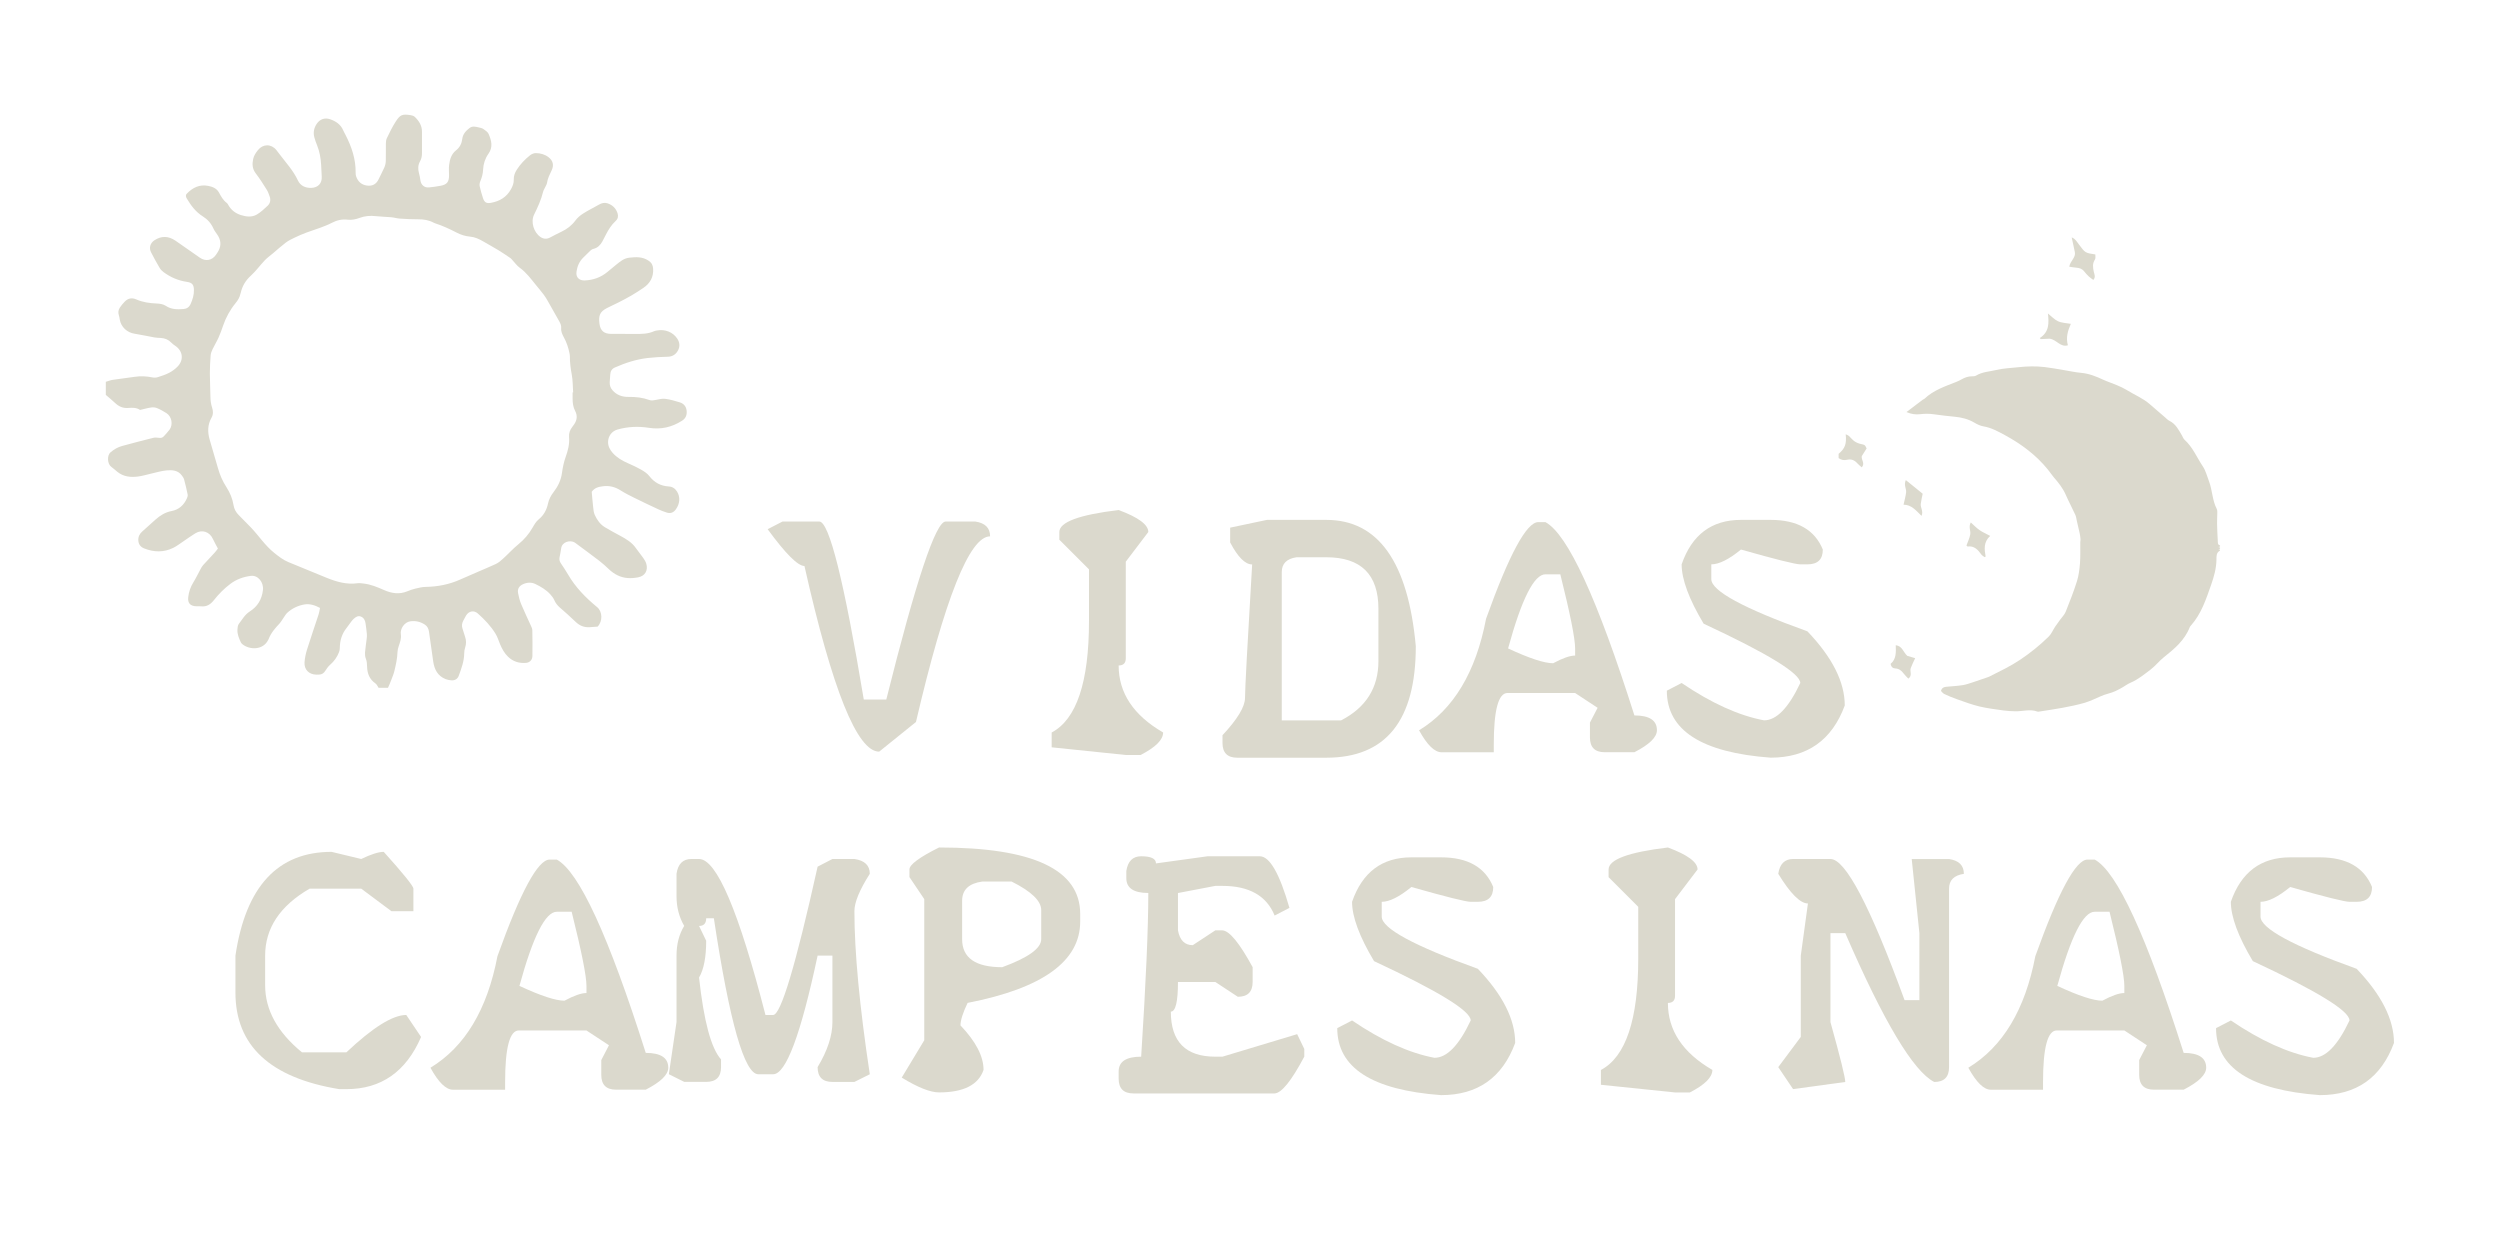 <?xml version="1.0" encoding="utf-8"?>
<!-- Generator: Adobe Illustrator 28.2.0, SVG Export Plug-In . SVG Version: 6.00 Build 0)  -->
<svg version="1.1" id="Layer_1" xmlns="http://www.w3.org/2000/svg" xmlns:xlink="http://www.w3.org/1999/xlink" x="0px" y="0px"
	 viewBox="0 0 606 301" style="enable-background:new 0 0 606 301;" xml:space="preserve">
<style type="text/css">
	.st0{fill:#DBD9CD;}
</style>
<g>
	<g>
		<path class="st0" d="M189.68,126.42h8.92c2.4,0,5.99,14.38,10.78,43.14h5.46c7.19-28.76,11.98-43.14,14.38-43.14h7.19
			c2.4,0.36,3.59,1.55,3.59,3.59c-4.97,0-10.96,15-17.97,45l-8.92,7.19c-5.33,0-11.36-15-18.11-45c-1.6,0-4.57-2.97-8.92-8.92
			L189.68,126.42z"/>
		<path class="st0" d="M271.16,123.63c4.79,1.78,7.19,3.55,7.19,5.33l-5.46,7.19v23.43c0,1.15-0.58,1.73-1.73,1.73
			c0,6.66,3.59,12.07,10.78,16.24c0,1.78-1.82,3.59-5.46,5.46h-3.59l-17.97-1.86v-3.59c6.03-3.2,9.05-12.2,9.05-27.03v-12.51
			l-7.19-7.19v-1.86C256.78,126.56,261.57,124.78,271.16,123.63z"/>
		<path class="st0" d="M307.11,126.02h14.38c12.6,0,19.84,10.21,21.7,30.62c0,18.02-7.24,27.03-21.7,27.03h-21.57
			c-2.4,0-3.59-1.2-3.59-3.59v-1.86c3.64-3.9,5.46-6.92,5.46-9.05c0-2.13,0.58-12.91,1.73-32.35c-1.69,0-3.46-1.77-5.33-5.33v-3.59
			L307.11,126.02z M310.7,138.67v35.95h14.38c6.03-3.11,9.05-7.9,9.05-14.38v-12.65c0-8.34-4.22-12.51-12.65-12.51h-7.19
			C311.9,135.43,310.7,136.63,310.7,138.67z"/>
		<path class="st0" d="M372.88,126.56h1.73c5.41,2.93,12.6,18.55,21.57,46.86c3.64,0,5.46,1.2,5.46,3.59c0,1.69-1.82,3.46-5.46,5.33
			h-7.19c-2.4,0-3.59-1.2-3.59-3.59v-3.59l1.86-3.59l-5.46-3.59h-16.38c-2.22,0-3.33,4.17-3.33,12.51v1.86h-12.65
			c-1.69,0-3.51-1.77-5.46-5.33c8.34-5.06,13.76-14.07,16.24-27.03C365.82,134.37,370.04,126.56,372.88,126.56z M365.56,157.18
			c5.15,2.4,8.79,3.59,10.92,3.59c2.31-1.24,4.08-1.86,5.33-1.86v-1.73c0-2.4-1.2-8.39-3.59-17.97h-3.59
			C371.86,139.2,368.84,145.2,365.56,157.18z"/>
		<path class="st0" d="M422.01,126.02h7.19c6.48,0,10.69,2.4,12.65,7.19c0,2.4-1.24,3.59-3.73,3.59h-1.73
			c-1.15,0-5.95-1.2-14.38-3.59c-2.93,2.4-5.33,3.59-7.19,3.59v3.59c0,2.84,7.77,7.06,23.3,12.65c6.03,6.3,9.05,12.29,9.05,17.97
			c-3.11,8.43-9.1,12.65-17.97,12.65c-16.78-1.24-25.16-6.66-25.16-16.24l3.59-1.86c7.19,4.88,13.85,7.9,19.97,9.05
			c3.02,0,5.95-3.02,8.79-9.05c0-2.31-7.81-7.1-23.43-14.38c-3.55-5.95-5.33-10.74-5.33-14.38
			C410.11,129.62,414.9,126.02,422.01,126.02z"/>
		<path class="st0" d="M80.37,206.49l7.19,1.73c2.4-1.15,4.21-1.73,5.46-1.73c4.79,5.33,7.19,8.3,7.19,8.92v5.46h-5.33l-7.32-5.46
			H75.05c-7.19,4.17-10.78,9.59-10.78,16.24v7.19c0,5.95,2.97,11.36,8.92,16.24h10.78c6.39-6.03,11.23-9.05,14.51-9.05l3.59,5.33
			c-3.64,8.43-9.68,12.65-18.11,12.65h-1.73c-16.78-2.75-25.16-10.56-25.16-23.43v-8.92C59.56,214.88,67.33,206.49,80.37,206.49z"/>
		<path class="st0" d="M133.23,208.36h1.73c5.41,2.93,12.6,18.55,21.57,46.86c3.64,0,5.46,1.2,5.46,3.59c0,1.69-1.82,3.46-5.46,5.33
			h-7.19c-2.4,0-3.59-1.2-3.59-3.59v-3.59l1.86-3.59l-5.46-3.59h-16.38c-2.22,0-3.33,4.17-3.33,12.51v1.86H109.8
			c-1.69,0-3.51-1.77-5.46-5.33c8.34-5.06,13.76-14.07,16.24-27.03C126.17,216.17,130.39,208.36,133.23,208.36z M125.91,238.98
			c5.15,2.4,8.79,3.59,10.92,3.59c2.31-1.24,4.08-1.86,5.33-1.86v-1.73c0-2.4-1.2-8.39-3.59-17.97h-3.59
			C132.21,221,129.19,227,125.91,238.98z"/>
		<path class="st0" d="M167.58,208.22h1.86c4.26,0,9.63,12.6,16.11,37.81h1.86c1.86,0,5.46-11.98,10.78-35.95l3.59-1.86h5.33
			c2.48,0.36,3.73,1.55,3.73,3.59c-2.49,3.91-3.73,6.92-3.73,9.05c0,9.85,1.24,23.03,3.73,39.54l-3.73,1.86h-5.33
			c-2.4,0-3.59-1.2-3.59-3.59c2.4-3.99,3.59-7.63,3.59-10.92v-16.11h-3.59c-4.08,19.17-7.68,28.76-10.78,28.76h-3.59
			c-3.37,0-6.97-12.6-10.78-37.81h-1.86c0,1.24-0.58,1.86-1.73,1.86l1.73,3.59c0,3.99-0.58,6.97-1.73,8.92
			c1.15,10.56,2.93,17.17,5.33,19.84v1.86c0,2.4-1.2,3.59-3.59,3.59h-5.33l-3.73-1.86l1.86-12.65v-16.11c0-2.75,0.62-5.15,1.86-7.19
			c-1.24-2.13-1.86-4.53-1.86-7.19v-5.46C164.34,209.42,165.54,208.22,167.58,208.22z"/>
		<path class="st0" d="M227.62,205.43c22.81,0,34.22,5.37,34.22,16.11v1.86c0,9.59-9.1,16.16-27.29,19.7
			c-1.15,2.4-1.73,4.22-1.73,5.46c3.73,3.91,5.59,7.5,5.59,10.78c-1.24,3.64-4.84,5.46-10.78,5.46c-2.13,0-5.15-1.2-9.05-3.59
			l5.46-9.05v-34.22l-3.59-5.33v-1.86C220.44,209.6,222.83,207.82,227.62,205.43z M233.22,218.34v9.32c0,4.53,3.24,6.79,9.72,6.79
			c6.3-2.31,9.45-4.57,9.45-6.79v-7.06c0-2.22-2.4-4.53-7.19-6.92h-7.06C234.86,214.13,233.22,215.68,233.22,218.34z"/>
		<path class="st0" d="M276.62,207.56c2.4,0,3.59,0.58,3.59,1.73l12.51-1.73h12.65c2.4,0,4.79,4.17,7.19,12.51l-3.59,1.86
			c-1.95-4.79-6.17-7.19-12.65-7.19h-1.73l-9.05,1.73v9.05c0.44,2.4,1.64,3.59,3.59,3.59l5.46-3.59h1.73
			c1.69,0.09,4.13,3.06,7.32,8.92v3.59c0,2.4-1.2,3.59-3.59,3.59l-5.46-3.59h-9.05c0,4.79-0.58,7.19-1.73,7.19
			c0,7.28,3.59,10.92,10.78,10.92h1.73l18.11-5.46l1.73,3.59v1.86c-3.11,5.86-5.5,8.83-7.19,8.92h-34.22c-2.4,0-3.59-1.2-3.59-3.59
			v-1.73c0-2.4,1.82-3.59,5.46-3.59c1.15-18.02,1.73-31.24,1.73-39.68c-3.55,0-5.33-1.2-5.33-3.59v-1.73
			C273.38,208.76,274.58,207.56,276.62,207.56z"/>
		<path class="st0" d="M342.12,207.82h7.19c6.48,0,10.69,2.4,12.65,7.19c0,2.4-1.24,3.59-3.73,3.59h-1.73
			c-1.15,0-5.95-1.2-14.38-3.59c-2.93,2.4-5.33,3.59-7.19,3.59v3.59c0,2.84,7.77,7.06,23.3,12.65c6.03,6.3,9.05,12.29,9.05,17.97
			c-3.11,8.43-9.1,12.65-17.97,12.65c-16.78-1.24-25.16-6.66-25.16-16.24l3.59-1.86c7.19,4.88,13.85,7.9,19.97,9.05
			c3.02,0,5.95-3.02,8.79-9.05c0-2.31-7.81-7.1-23.43-14.38c-3.55-5.95-5.33-10.74-5.33-14.38
			C330.23,211.42,335.02,207.82,342.12,207.82z"/>
		<path class="st0" d="M404.3,205.43c4.79,1.78,7.19,3.55,7.19,5.33l-5.46,7.19v23.43c0,1.15-0.58,1.73-1.73,1.73
			c0,6.66,3.59,12.07,10.78,16.24c0,1.78-1.82,3.59-5.46,5.46h-3.59l-17.97-1.86v-3.59c6.03-3.2,9.05-12.2,9.05-27.03v-12.51
			l-7.19-7.19v-1.86C389.92,208.36,394.71,206.58,404.3,205.43z"/>
		<path class="st0" d="M434.65,208.22h9.05c3.64,0,9.63,11.41,17.97,34.22h3.59V226.2l-1.86-17.97h9.05
			c2.4,0.36,3.59,1.55,3.59,3.59c-2.4,0.36-3.59,1.55-3.59,3.59v43.27c0,2.4-1.2,3.59-3.59,3.59c-5.06-2.57-12.25-14.6-21.57-36.08
			h-3.59v21.57c2.4,8.61,3.59,13.45,3.59,14.51l-12.65,1.73l-3.59-5.33l5.46-7.32v-19.7l1.73-12.65c-1.86,0-4.26-2.4-7.19-7.19
			C431.41,209.42,432.61,208.22,434.65,208.22z"/>
		<path class="st0" d="M506.02,208.36h1.73c5.41,2.93,12.6,18.55,21.57,46.86c3.64,0,5.46,1.2,5.46,3.59c0,1.69-1.82,3.46-5.46,5.33
			h-7.19c-2.4,0-3.59-1.2-3.59-3.59v-3.59l1.86-3.59l-5.46-3.59h-16.38c-2.22,0-3.33,4.17-3.33,12.51v1.86h-12.65
			c-1.69,0-3.51-1.77-5.46-5.33c8.34-5.06,13.76-14.07,16.24-27.03C498.96,216.17,503.17,208.36,506.02,208.36z M498.69,238.98
			c5.15,2.4,8.79,3.59,10.92,3.59c2.31-1.24,4.08-1.86,5.33-1.86v-1.73c0-2.4-1.2-8.39-3.59-17.97h-3.59
			C504.99,221,501.98,227,498.69,238.98z"/>
		<path class="st0" d="M555.14,207.82h7.19c6.48,0,10.69,2.4,12.65,7.19c0,2.4-1.24,3.59-3.73,3.59h-1.73
			c-1.15,0-5.95-1.2-14.38-3.59c-2.93,2.4-5.33,3.59-7.19,3.59v3.59c0,2.84,7.77,7.06,23.3,12.65c6.03,6.3,9.05,12.29,9.05,17.97
			c-3.11,8.43-9.1,12.65-17.97,12.65c-16.78-1.24-25.16-6.66-25.16-16.24l3.59-1.86c7.19,4.88,13.85,7.9,19.97,9.05
			c3.02,0,5.95-3.02,8.79-9.05c0-2.31-7.81-7.1-23.43-14.38c-3.55-5.95-5.33-10.74-5.33-14.38
			C543.25,211.42,548.04,207.82,555.14,207.82z"/>
	</g>
	<g>
		<path class="st0" d="M94.05,166.72c-0.76,0-1.53,0-2.29,0c-0.24-0.35-0.4-0.81-0.73-1.04c-1.45-0.99-2-2.41-2.05-4.07
			c-0.02-0.68-0.04-1.33-0.31-1.98c-0.18-0.44-0.22-0.98-0.19-1.47c0.08-1.08,0.27-2.15,0.39-3.23c0.05-0.41,0.1-0.82,0.06-1.22
			c-0.08-0.87-0.2-1.74-0.32-2.6c-0.1-0.74-0.42-1.38-1.14-1.66c-0.69-0.28-1.25,0.12-1.74,0.56c-0.22,0.2-0.4,0.43-0.58,0.66
			c-0.39,0.51-0.75,1.05-1.15,1.56c-1.13,1.41-1.61,3.03-1.63,4.82c0,0.34-0.06,0.71-0.19,1.03c-0.46,1.19-1.18,2.21-2.16,3.06
			c-0.45,0.39-0.82,0.91-1.14,1.42c-0.37,0.61-0.85,0.95-1.56,0.96c-0.21,0-0.41,0.01-0.62,0.01c-1.8-0.02-3.01-1.23-2.88-3.02
			c0.08-1.01,0.29-2.04,0.59-3.01c0.9-2.88,1.89-5.73,2.83-8.6c0.16-0.48,0.22-1,0.33-1.54c-1.25-0.68-2.52-1.05-3.74-0.85
			c-1.55,0.26-3.03,0.94-4.22,2.05c-0.31,0.29-0.53,0.69-0.78,1.05c-0.37,0.52-0.68,1.1-1.11,1.57c-1.05,1.12-2.05,2.26-2.6,3.73
			c-0.03,0.08-0.08,0.16-0.12,0.23c-1.26,2.51-4.52,2.41-6.23,1.02c-0.16-0.13-0.31-0.29-0.39-0.47c-0.46-0.99-0.9-1.99-0.82-3.11
			c0.03-0.46,0.07-1,0.33-1.34c0.81-1.06,1.47-2.27,2.65-3.02c1.91-1.21,2.94-2.95,3.2-5.2c0.21-1.9-1.22-3.66-2.95-3.43
			c-1.8,0.23-3.47,0.83-4.94,1.93c-1.51,1.14-2.83,2.47-4,3.95c-0.79,1.01-1.73,1.65-3.08,1.5c-0.38-0.04-0.76,0-1.14-0.01
			c-1.51-0.04-2.17-0.76-2-2.23c0.15-1.3,0.57-2.5,1.27-3.62c0.62-0.99,1.11-2.06,1.67-3.08c0.19-0.36,0.38-0.73,0.65-1.03
			c0.94-1.05,1.92-2.06,2.87-3.1c0.27-0.3,0.5-0.63,0.73-0.93c-0.43-0.83-0.86-1.57-1.21-2.33c-0.79-1.74-2.6-2.37-4.24-1.38
			c-0.98,0.59-1.9,1.27-2.85,1.91c-0.83,0.55-1.62,1.18-2.51,1.62c-2.31,1.14-4.69,1.09-7.07,0.14c-0.89-0.36-1.36-1.01-1.41-1.94
			c-0.05-0.87,0.3-1.59,0.96-2.17c1.08-0.95,2.14-1.93,3.21-2.88c1.13-1,2.36-1.78,3.91-2.07c1.76-0.33,2.98-1.45,3.7-3.08
			c0.13-0.28,0.24-0.64,0.18-0.92c-0.25-1.23-0.54-2.46-0.87-3.68c-0.09-0.33-0.32-0.63-0.52-0.91c-0.93-1.3-2.35-1.39-3.72-1.26
			c-1.27,0.12-2.52,0.51-3.77,0.79c-1.06,0.24-2.1,0.57-3.17,0.7c-1.79,0.23-3.52,0.05-5-1.15c-0.48-0.39-0.93-0.82-1.43-1.17
			c-1-0.7-1.11-2.78-0.22-3.54c0.85-0.74,1.77-1.26,2.83-1.55c2.49-0.68,4.98-1.33,7.48-1.96c0.43-0.11,0.92-0.09,1.36-0.02
			c0.51,0.08,0.93,0.02,1.27-0.38c0.46-0.53,0.96-1.03,1.38-1.6c0.9-1.24,0.51-3.21-0.78-4.01c-0.72-0.45-1.47-0.88-2.25-1.2
			c-0.43-0.18-0.97-0.23-1.43-0.16c-0.89,0.13-1.77,0.39-2.7,0.6c-0.86-0.6-1.87-0.56-2.87-0.48c-1.27,0.1-2.28-0.36-3.18-1.21
			c-0.72-0.68-1.5-1.31-2.25-1.96c0-1.06,0-2.12,0-3.17c0.56-0.16,1.12-0.4,1.69-0.48c1.77-0.27,3.54-0.46,5.31-0.73
			c1.44-0.22,2.86-0.15,4.28,0.14c0.42,0.09,0.9,0.08,1.3-0.05c0.95-0.3,1.91-0.61,2.79-1.07c0.74-0.39,1.45-0.91,2.03-1.51
			c1.57-1.62,1.28-3.8-0.59-5.04c-0.34-0.22-0.67-0.48-0.95-0.77c-0.69-0.72-1.53-1.06-2.51-1.12c-0.53-0.03-1.06-0.03-1.58-0.13
			c-1.59-0.28-3.16-0.65-4.75-0.89c-1.85-0.27-3.32-1.61-3.64-3.44c-0.06-0.35-0.09-0.71-0.21-1.03c-0.24-0.67-0.13-1.3,0.23-1.86
			c0.33-0.51,0.73-0.98,1.16-1.43c0.79-0.83,1.73-1.04,2.81-0.57c1.58,0.7,3.25,0.93,4.97,1c0.74,0.03,1.59,0.16,2.18,0.55
			c1.36,0.92,2.82,0.9,4.32,0.79c0.79-0.06,1.38-0.47,1.71-1.21c0.48-1.08,0.84-2.19,0.81-3.4c-0.02-1.31-0.43-1.79-1.73-1.98
			c-2.08-0.31-3.95-1.11-5.63-2.36c-0.37-0.27-0.72-0.63-0.95-1.02c-0.73-1.24-1.43-2.5-2.08-3.78c-0.56-1.09-0.2-2.25,0.82-2.92
			c1.66-1.09,3.37-1.08,5.1,0.1c1.99,1.36,3.94,2.76,5.92,4.13c1.39,0.96,2.95,0.67,3.9-0.72c0.13-0.19,0.26-0.39,0.39-0.59
			c0.82-1.27,0.92-2.58,0.16-3.91c-0.36-0.63-0.88-1.19-1.17-1.85c-0.56-1.26-1.43-2.24-2.56-2.94c-1.73-1.08-2.88-2.63-3.89-4.33
			c-0.25-0.41-0.36-0.83,0.02-1.21c1.41-1.46,3.09-2.27,5.14-1.87c1.03,0.2,2.06,0.58,2.62,1.6c0.52,0.96,1.03,1.91,1.94,2.57
			c0.16,0.11,0.25,0.33,0.35,0.5c0.69,1.21,1.74,2,3.03,2.41c1.27,0.4,2.65,0.58,3.85-0.12c0.97-0.57,1.83-1.37,2.65-2.15
			c0.61-0.58,0.78-1.38,0.49-2.2c-0.2-0.58-0.4-1.18-0.73-1.69c-0.84-1.34-1.69-2.69-2.65-3.94c-0.84-1.1-0.9-2.24-0.63-3.49
			c0.18-0.83,0.64-1.5,1.15-2.15c1.22-1.53,3.21-1.56,4.46-0.04c0.26,0.32,0.5,0.65,0.75,0.98c1.56,2.08,3.36,3.99,4.48,6.4
			c0.6,1.29,1.8,1.86,3.27,1.81c1.63-0.06,2.61-1.11,2.51-2.73c-0.06-0.94-0.09-1.87-0.14-2.81c-0.09-1.65-0.37-3.26-0.99-4.8
			c-0.25-0.62-0.49-1.26-0.66-1.91c-0.31-1.17-0.1-2.27,0.58-3.28c0.75-1.12,1.94-1.55,3.23-1.11c1.41,0.48,2.58,1.26,3.19,2.7
			c0.16,0.38,0.38,0.73,0.56,1.1c1.48,2.88,2.5,5.87,2.45,9.16c-0.01,0.32,0.03,0.65,0.14,0.95c0.43,1.2,1.26,1.96,2.54,2.16
			c1.36,0.21,2.34-0.31,2.92-1.58c0.44-0.96,0.97-1.88,1.38-2.85c0.2-0.47,0.32-1.01,0.33-1.52c0.04-1.41,0-2.82,0.02-4.23
			c0.01-0.43,0.05-0.91,0.23-1.28c0.67-1.37,1.32-2.76,2.15-4.03c1.1-1.71,1.61-1.87,3.61-1.57c0.36,0.05,0.78,0.19,1.03,0.43
			c1.02,0.98,1.75,2.12,1.73,3.62c-0.02,1.7-0.02,3.41,0,5.11c0.01,0.72-0.11,1.39-0.47,2.03c-0.51,0.92-0.54,1.89-0.25,2.9
			c0.16,0.56,0.26,1.14,0.34,1.71c0.14,1.09,0.96,1.83,2.06,1.72c0.96-0.09,1.92-0.23,2.87-0.41c1.5-0.28,2.01-0.94,2.01-2.49
			c0-0.85-0.09-1.71,0.02-2.55c0.17-1.35,0.54-2.65,1.69-3.55c0.9-0.71,1.36-1.64,1.5-2.78c0.14-1.15,0.88-1.95,1.77-2.63
			c0.7-0.53,1.46-0.31,2.2-0.14c0.4,0.09,0.83,0.17,1.16,0.4c0.47,0.33,1.03,0.7,1.25,1.18c0.69,1.59,1.12,3.2-0.05,4.83
			c-0.79,1.11-1.22,2.43-1.28,3.79c-0.04,1.03-0.3,1.95-0.69,2.88c-0.15,0.36-0.22,0.81-0.14,1.18c0.21,0.97,0.49,1.93,0.8,2.88
			c0.35,1.06,0.86,1.34,1.94,1.14c2.1-0.38,3.78-1.37,4.84-3.29c0.41-0.74,0.71-1.48,0.68-2.33c-0.03-0.89,0.26-1.67,0.73-2.4
			c0.86-1.35,1.96-2.5,3.2-3.49c0.39-0.31,0.96-0.55,1.44-0.54c1.09,0.02,2.15,0.3,3.05,0.99c1.09,0.83,1.36,1.93,0.77,3.18
			c-0.47,0.98-0.97,1.94-1.13,3.04c-0.05,0.36-0.28,0.7-0.44,1.05c-0.17,0.37-0.41,0.73-0.51,1.12c-0.47,1.95-1.31,3.76-2.19,5.55
			c-0.86,1.77-0.07,4.3,1.56,5.41c0.76,0.51,1.52,0.54,2.32,0.12c0.91-0.48,1.82-0.96,2.75-1.4c1.35-0.64,2.49-1.5,3.39-2.72
			c0.49-0.67,1.17-1.24,1.88-1.69c1.23-0.79,2.56-1.43,3.83-2.16c0.64-0.37,1.33-0.55,2.03-0.33c1.21,0.39,2.08,1.18,2.48,2.43
			c0.23,0.72,0.1,1.34-0.45,1.85c-1.04,0.95-1.76,2.12-2.39,3.35c-0.28,0.55-0.55,1.1-0.85,1.64c-0.49,0.87-1.14,1.55-2.17,1.79
			c-0.27,0.06-0.54,0.24-0.74,0.43c-0.6,0.56-1.18,1.15-1.76,1.73c-0.93,0.93-1.4,2.06-1.59,3.36c-0.23,1.58,0.9,2.18,2,2.13
			c2.06-0.09,3.91-0.74,5.5-2.07c0.7-0.58,1.4-1.17,2.11-1.74c0.96-0.76,1.85-1.56,3.19-1.71c1.64-0.18,3.17-0.26,4.64,0.71
			c0.76,0.5,1.07,1.09,1.13,1.93c0.14,2.04-0.72,3.58-2.38,4.7c-0.95,0.64-1.91,1.26-2.9,1.84c-1.04,0.6-2.1,1.16-3.17,1.7
			c-0.91,0.47-1.86,0.87-2.77,1.35c-1.62,0.85-2.06,1.73-1.78,3.8c0.22,1.71,1.14,2.44,2.84,2.44c1.94,0.01,3.88-0.01,5.82,0.01
			c1.56,0.02,3.11,0.01,4.58-0.66c0.21-0.1,0.45-0.12,0.68-0.17c1.96-0.38,3.9,0.4,4.93,1.97c0.6,0.91,0.7,1.86,0.2,2.83
			c-0.51,0.99-1.36,1.54-2.48,1.56c-1.64,0.04-3.27,0.12-4.91,0.31c-2.78,0.33-5.37,1.17-7.91,2.29c-0.78,0.34-1.09,0.93-1.14,1.72
			c-0.04,0.61-0.11,1.23-0.13,1.84c-0.03,0.73,0.16,1.38,0.66,1.95c1.04,1.2,2.4,1.66,3.93,1.63c1.72-0.03,3.4,0.16,5.02,0.75
			c0.53,0.2,1.02,0.08,1.55-0.02c0.77-0.15,1.58-0.36,2.33-0.26c1.18,0.15,2.35,0.5,3.5,0.85c0.94,0.29,1.53,0.97,1.65,1.98
			c0.12,1.04-0.18,1.89-1.12,2.48c-2.48,1.57-5.08,2.18-8.05,1.71c-2.52-0.4-5.1-0.29-7.6,0.42c-1.36,0.39-2.25,1.59-2.27,3.01
			c-0.01,1.03,0.44,1.87,1.09,2.62c1.03,1.17,2.34,1.93,3.76,2.55c1.07,0.47,2.15,0.96,3.16,1.54c0.73,0.42,1.49,0.91,1.99,1.56
			c1.22,1.58,2.76,2.4,4.73,2.52c0.89,0.05,1.54,0.51,2,1.25c0.81,1.32,0.69,2.93-0.3,4.3c-0.54,0.75-1.26,1.07-2.15,0.79
			c-0.73-0.22-1.44-0.5-2.13-0.82c-1.94-0.9-3.87-1.82-5.79-2.77c-1.13-0.56-2.26-1.12-3.32-1.8c-1.33-0.84-2.74-1.21-4.28-1
			c-0.97,0.13-1.98,0.3-2.72,1.34c0.11,1.18,0.2,2.47,0.35,3.74c0.07,0.63,0.13,1.31,0.39,1.87c0.54,1.18,1.29,2.27,2.42,2.96
			c1.22,0.75,2.5,1.41,3.76,2.1c1.42,0.77,2.81,1.58,3.77,2.96c0.57,0.82,1.22,1.58,1.79,2.4c0.3,0.43,0.59,0.89,0.74,1.39
			c0.49,1.63-0.29,2.99-1.95,3.31c-0.83,0.16-1.7,0.24-2.53,0.18c-1.79-0.13-3.31-0.93-4.61-2.17c-0.72-0.69-1.46-1.36-2.25-1.97
			c-1.86-1.43-3.75-2.81-5.63-4.21c-0.12-0.09-0.23-0.18-0.36-0.26c-1.1-0.68-3.11-0.19-3.3,1.43c-0.09,0.73-0.26,1.44-0.39,2.16
			c-0.1,0.51,0,0.97,0.3,1.42c0.61,0.9,1.21,1.8,1.76,2.74c1.81,3.12,4.29,5.64,7.05,7.91c1.29,1.06,1.39,3.4,0.12,4.72
			c-0.58,0.04-1.25,0.09-1.92,0.14c-1.34,0.09-2.45-0.36-3.42-1.3c-1.24-1.21-2.55-2.35-3.85-3.49c-0.56-0.49-1-1.05-1.3-1.74
			c-0.23-0.53-0.6-1.02-0.99-1.44c-1-1.1-2.28-1.85-3.6-2.49c-0.96-0.47-2-0.41-2.99,0.03c-0.96,0.43-1.41,1.17-1.21,2.19
			c0.17,0.89,0.39,1.78,0.73,2.61c0.73,1.76,1.57,3.48,2.35,5.22c0.17,0.37,0.37,0.77,0.37,1.16c0.04,2.08,0.06,4.17,0.02,6.26
			c-0.02,0.94-0.67,1.57-1.54,1.64c-1.66,0.14-3.13-0.3-4.36-1.48c-0.89-0.86-1.46-1.91-1.93-3.02c-0.36-0.86-0.63-1.79-1.12-2.58
			c-1.14-1.86-2.65-3.44-4.28-4.89c-0.95-0.85-2.19-0.6-2.85,0.49c-0.24,0.4-0.45,0.82-0.67,1.24c-0.33,0.62-0.43,1.27-0.19,1.95
			c0.22,0.64,0.39,1.29,0.61,1.93c0.32,0.89,0.32,1.77,0.02,2.67c-0.14,0.44-0.22,0.91-0.22,1.37c-0.01,1.92-0.68,3.68-1.32,5.44
			c-0.29,0.79-0.96,1.19-1.82,1.11c-0.46-0.04-0.94-0.12-1.36-0.29c-1.94-0.77-2.74-2.36-3.02-4.31c-0.33-2.38-0.68-4.76-1.01-7.14
			c-0.1-0.74-0.39-1.37-1.02-1.77c-1.07-0.7-2.26-0.98-3.53-0.79c-1.41,0.2-2.5,1.8-2.28,3.17c0.07,0.47,0.03,0.98-0.08,1.45
			c-0.22,0.94-0.7,1.86-0.73,2.8c-0.05,1.58-0.39,3.08-0.75,4.59c-0.17,0.73-0.47,1.44-0.74,2.14
			C94.63,165.44,94.33,166.08,94.05,166.72z M138.8,95.12c0.04,0,0.09,0,0.13-0.01c-0.1-1.43-0.07-2.89-0.33-4.29
			c-0.28-1.48-0.47-2.95-0.46-4.45c0-0.26-0.05-0.53-0.1-0.78c-0.27-1.33-0.69-2.6-1.35-3.8c-0.38-0.7-0.73-1.42-0.66-2.25
			c0.06-0.65-0.2-1.18-0.51-1.73c-0.91-1.57-1.78-3.17-2.68-4.74c-0.3-0.53-0.61-1.07-0.98-1.56c-0.62-0.82-1.28-1.61-1.93-2.4
			c-1.22-1.5-2.36-3.07-3.96-4.22c-0.67-0.48-1.17-1.21-1.75-1.82c-0.16-0.17-0.29-0.37-0.48-0.5c-0.97-0.66-1.94-1.32-2.94-1.93
			c-1.2-0.73-2.44-1.4-3.65-2.11c-1-0.58-2.02-1.07-3.2-1.17c-1.16-0.1-2.24-0.45-3.27-0.98c-1.69-0.87-3.42-1.68-5.24-2.26
			c-0.11-0.03-0.22-0.09-0.32-0.14c-1.17-0.63-2.42-0.83-3.74-0.82c-1.49,0.01-2.99-0.07-4.48-0.17c-0.7-0.05-1.38-0.27-2.08-0.33
			c-1.23-0.11-2.46-0.12-3.68-0.26c-1.4-0.16-2.72-0.06-4.06,0.45c-0.85,0.32-1.85,0.52-2.74,0.41c-1.46-0.18-2.71,0.13-3.97,0.79
			c-0.85,0.45-1.76,0.79-2.66,1.13c-1.15,0.43-2.33,0.79-3.48,1.22c-0.96,0.36-1.9,0.77-2.82,1.21c-0.73,0.35-1.48,0.71-2.13,1.2
			c-1.07,0.81-2.07,1.72-3.1,2.59c-0.67,0.57-1.4,1.08-2,1.71c-1.15,1.21-2.13,2.59-3.36,3.71c-1.28,1.16-2.08,2.5-2.46,4.15
			c-0.02,0.09-0.07,0.16-0.08,0.25c-0.17,0.86-0.61,1.57-1.16,2.24c-1.35,1.65-2.36,3.49-3.05,5.51c-0.33,0.97-0.67,1.93-1.09,2.86
			c-0.43,0.96-0.99,1.86-1.45,2.82c-0.22,0.47-0.43,0.98-0.47,1.49c-0.11,1.46-0.19,2.93-0.19,4.4c0,1.88,0.12,3.75,0.14,5.63
			c0.01,0.89,0.11,1.75,0.39,2.59c0.28,0.83,0.33,1.7-0.12,2.48c-0.99,1.73-0.98,3.52-0.45,5.36c0.66,2.28,1.34,4.55,1.99,6.84
			c0.46,1.65,1.13,3.21,2.06,4.64c0.87,1.35,1.48,2.8,1.73,4.38c0.15,0.97,0.61,1.76,1.3,2.44c0.98,0.97,1.95,1.95,2.9,2.95
			c1.92,2.01,3.43,4.38,5.64,6.15c1.09,0.87,2.15,1.72,3.44,2.25c3.09,1.27,6.18,2.55,9.28,3.81c2.41,0.98,4.87,1.69,7.53,1.32
			c0.46-0.06,0.94,0.02,1.4,0.07c1.78,0.19,3.39,0.88,5.01,1.59c1.82,0.8,3.7,1.1,5.63,0.29c0.62-0.26,1.26-0.48,1.92-0.64
			c0.82-0.19,1.67-0.41,2.5-0.42c2.94-0.05,5.75-0.59,8.45-1.81c2.83-1.28,5.72-2.44,8.55-3.73c0.67-0.3,1.27-0.83,1.82-1.34
			c1.24-1.12,2.36-2.38,3.65-3.43c1.42-1.15,2.57-2.49,3.46-4.05c0.43-0.75,0.84-1.48,1.51-2.03c1.21-0.99,1.91-2.28,2.23-3.79
			c0.22-1.02,0.68-1.92,1.32-2.75c1.07-1.38,1.83-2.9,2.07-4.68c0.18-1.3,0.44-2.61,0.88-3.84c0.58-1.6,0.99-3.19,0.84-4.89
			c-0.08-0.93,0.23-1.73,0.79-2.45c0.16-0.21,0.31-0.43,0.46-0.64c0.69-1.01,0.81-2.1,0.25-3.17c-0.52-0.98-0.64-2-0.64-3.06
			C138.8,96.11,138.8,95.62,138.8,95.12z"/>
	</g>
	<g>
		<path class="st0" d="M538.1,133.49c-0.89,0.45-0.83,1.43-0.83,2.11c-0.02,2.17-0.6,4.19-1.3,6.18c-1.22,3.47-2.36,6.99-4.87,9.83
			c-0.11,0.13-0.24,0.26-0.3,0.41c-1.23,3.19-3.74,5.27-6.31,7.32c-1.12,0.89-2.02,2.08-3.16,2.94c-1.55,1.17-3.05,2.43-4.87,3.2
			c-0.66,0.28-1.25,0.71-1.87,1.08c-1.13,0.67-2.27,1.25-3.58,1.58c-1.3,0.32-2.52,0.99-3.77,1.5c-0.63,0.25-1.25,0.52-1.89,0.71
			c-3.59,1.02-7.28,1.55-10.96,2.12c-0.17,0.03-0.36,0.07-0.51,0.02c-1.8-0.69-3.61-0.02-5.41-0.08c-0.93-0.03-1.87-0.06-2.78-0.19
			c-1.97-0.28-3.96-0.52-5.9-0.98c-1.85-0.45-3.65-1.13-5.45-1.76c-1.04-0.36-2.05-0.79-3.05-1.26c-0.34-0.16-0.57-0.52-0.8-0.74
			c0.24-0.82,0.76-0.96,1.34-1.01c1.31-0.12,2.62-0.19,3.92-0.39c0.82-0.13,1.63-0.42,2.43-0.68c1.16-0.38,2.31-0.79,3.47-1.18
			c0.2-0.07,0.4-0.13,0.59-0.23c2.54-1.28,5.1-2.49,7.48-4.09c2.47-1.66,4.76-3.51,6.87-5.58c0.68-0.66,1.05-1.62,1.59-2.43
			c0.37-0.56,0.77-1.1,1.17-1.64c0.46-0.65,1.08-1.23,1.37-1.95c0.98-2.44,1.94-4.89,2.73-7.39c0.44-1.4,0.62-2.91,0.74-4.38
			c0.13-1.68,0.05-3.38,0.07-5.07c0-0.25,0.08-0.51,0.06-0.76c-0.04-0.49-0.11-0.99-0.21-1.47c-0.21-0.99-0.45-1.97-0.68-2.95
			c-0.11-0.49-0.16-1.01-0.36-1.46c-0.76-1.66-1.62-3.27-2.35-4.93c-0.69-1.58-1.75-2.89-2.86-4.17c-0.52-0.61-0.96-1.29-1.47-1.92
			c-2.85-3.5-6.39-6.14-10.34-8.29c-1.68-0.91-3.32-1.83-5.25-2.16c-0.78-0.13-1.54-0.5-2.23-0.91c-1.46-0.86-3.04-1.26-4.71-1.42
			c-1.68-0.16-3.35-0.35-5.02-0.59c-1.14-0.17-2.26-0.17-3.41-0.03c-1.06,0.13-2.15-0.01-3.3-0.52c1.4-1.07,2.66-2.03,3.93-2.98
			c0.13-0.1,0.32-0.14,0.44-0.25c2.19-2.08,4.99-3,7.71-4.08c0.43-0.17,0.86-0.38,1.26-0.61c0.79-0.44,1.6-0.75,2.52-0.74
			c0.34,0,0.73-0.01,1-0.17c1.5-0.92,3.24-0.97,4.87-1.36c1.76-0.42,3.6-0.48,5.41-0.68c2.11-0.23,4.22-0.28,6.32-0.04
			c1.55,0.18,3.09,0.48,4.63,0.73c1.42,0.23,2.83,0.55,4.26,0.68c1.91,0.17,3.61,0.86,5.31,1.65c1.11,0.51,2.28,0.88,3.4,1.36
			c0.78,0.33,1.56,0.68,2.28,1.12c1.86,1.17,3.94,1.98,5.62,3.45c1.25,1.09,2.5,2.16,3.76,3.24c0.32,0.28,0.62,0.61,0.99,0.79
			c1.56,0.76,2.28,2.22,3.09,3.61c0.19,0.33,0.32,0.74,0.59,0.98c2,1.8,2.99,4.3,4.44,6.46c0.71,1.06,1.03,2.4,1.5,3.62
			c0.83,2.17,0.78,4.59,1.88,6.7c0.21,0.41,0.12,0.99,0.12,1.49c0,0.72-0.06,1.43-0.04,2.15c0.03,1.35,0.09,2.71,0.17,4.06
			c0.03,0.44-0.09,0.98,0.55,1.15c0,0.09,0,0.17,0,0.26c-0.1,0.03-0.2,0.06-0.39,0.13c0.19,0.06,0.29,0.1,0.39,0.13
			c0,0.09,0,0.17,0,0.26c-0.1,0.03-0.2,0.07-0.39,0.13c0.2,0.06,0.29,0.09,0.39,0.12C538.1,133.32,538.1,133.41,538.1,133.49z"/>
		<path class="st0" d="M445.68,110.01c1.55-1.3,1.96-2.38,1.72-4.74c0.3,0.15,0.57,0.22,0.76,0.39c0.47,0.42,0.85,0.96,1.37,1.31
			c0.46,0.32,1.02,0.55,1.57,0.66c0.9,0.19,0.95,0.17,1.37,1.07c-0.42,0.66-0.85,1.33-1.18,1.87c-0.15,0.99,0.87,1.72,0,2.72
			c-0.37-0.33-0.75-0.62-1.07-0.98c-0.68-0.76-1.46-1.1-2.49-0.86c-0.72,0.17-1.44,0.07-2.05-0.41
			C445.68,110.69,445.68,110.35,445.68,110.01z"/>
		<path class="st0" d="M501.59,64.65c0.24-1.45,1.64-2.2,1.35-3.56c-0.24-1.15-0.49-2.3-0.76-3.54c0.85,0.3,1.29,1.1,1.78,1.75
			c1.49,1.98,1.46,2.01,3.95,2.38c-0.02,0.4,0.11,0.92-0.09,1.22c-0.66,1-0.51,1.99-0.27,3.05c0.13,0.57,0.49,1.2-0.13,1.91
			c-0.38-0.29-0.76-0.53-1.08-0.83c-0.4-0.38-0.78-0.78-1.11-1.21c-0.51-0.67-1.19-0.89-1.99-0.94
			C502.74,64.85,502.26,64.74,501.59,64.65z"/>
		<path class="st0" d="M501.97,78.5c-0.73,1.67-1.24,3.31-0.71,5.2c-1.87,0.54-2.66-1.35-4.42-1.6c-0.49,0.02-1.34,0.06-2.18,0.1
			c-0.07-0.09-0.14-0.18-0.21-0.27c2.34-1.47,2.21-3.71,1.97-5.94c0.84,0.67,1.55,1.47,2.45,1.88
			C499.73,78.28,500.79,78.29,501.97,78.5z"/>
		<path class="st0" d="M458.28,160.92c1.39-1.14,1.31-2.79,1.25-4.52c1.61,0.19,1.79,1.68,2.8,2.58c0.45,0.13,1.09,0.32,1.91,0.56
			c-0.39,0.85-0.79,1.62-1.08,2.42c-0.28,0.78,0.48,1.79-0.58,2.54c-0.39-0.43-0.83-0.82-1.17-1.28c-0.51-0.69-1.1-1.14-1.99-1.19
			C458.88,162,458.44,161.75,458.28,160.92z"/>
		<path class="st0" d="M482.42,129.9c-1.65,1.52-1.41,3.27-1.1,5.02c-0.09,0.04-0.18,0.08-0.27,0.12c-0.27-0.21-0.6-0.38-0.79-0.65
			c-0.82-1.13-1.7-2.13-3.3-1.92c-0.08,0.01-0.19-0.15-0.29-0.24c0.32-0.91,0.77-1.79,0.92-2.71c0.15-0.87-0.48-1.8,0.13-2.88
			c0.74,0.66,1.36,1.33,2.1,1.84C480.53,128.99,481.35,129.33,482.42,129.9z"/>
		<path class="st0" d="M461.97,116.37c1.38,1.12,2.64,2.13,4.09,3.31c-0.14,0.69-0.36,1.58-0.47,2.48
			c-0.11,0.89,0.69,1.72,0.19,2.89c-1.32-1.28-2.44-2.72-4.36-2.71c0.24-1.11,0.51-2.03,0.62-2.98
			C462.15,118.47,461.41,117.6,461.97,116.37z"/>
	</g>
</g>
</svg>
